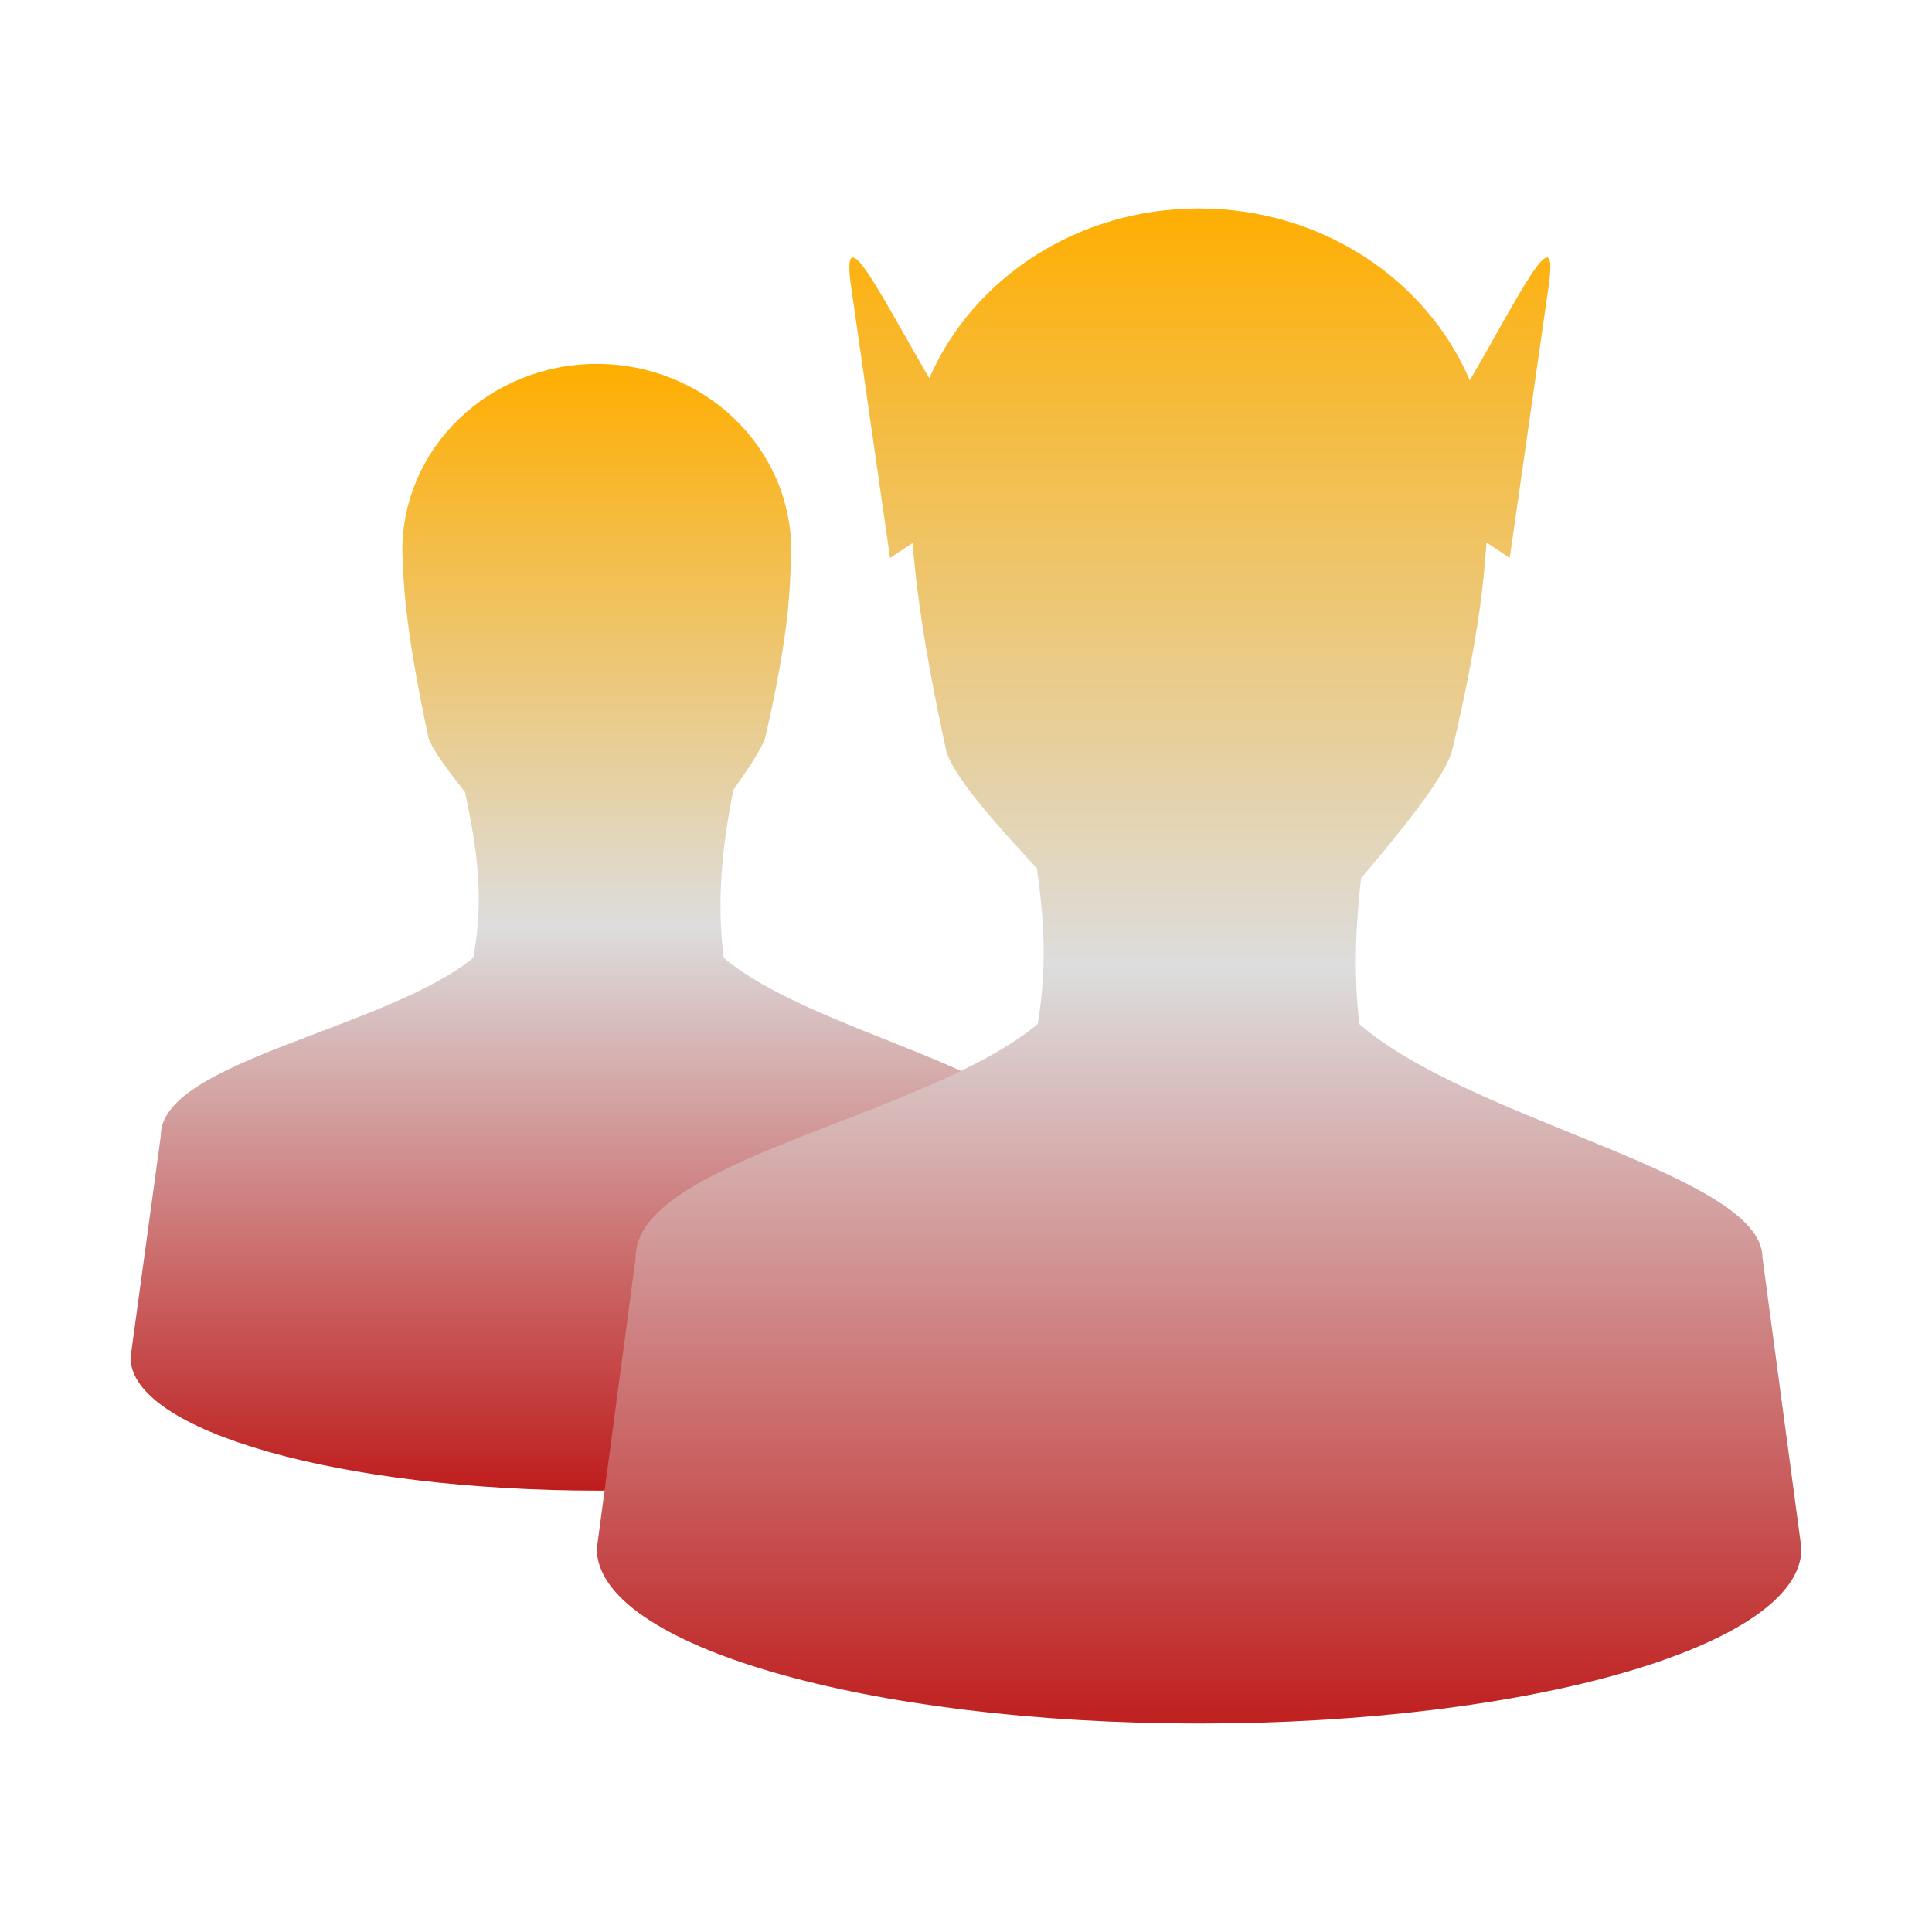 <svg xmlns="http://www.w3.org/2000/svg" xmlns:xlink="http://www.w3.org/1999/xlink" width="64px" height="64px" viewBox="0 0 64 64" version="1.1">
<defs>
<linearGradient id="linear0" gradientUnits="userSpaceOnUse" x1="0" y1="0" x2="0" y2="1" gradientTransform="matrix(31.032,0,0,37.324,4.324,12.054)">
<stop offset="0" style="stop-color:#ffae00;stop-opacity:1;"/>
<stop offset="0.5" style="stop-color:#dddddd;stop-opacity:1;"/>
<stop offset="1" style="stop-color:#bf1d1d;stop-opacity:1;"/>
</linearGradient>
<linearGradient id="linear1" gradientUnits="userSpaceOnUse" x1="0" y1="0" x2="0" y2="1" gradientTransform="matrix(39.905,0,0,50.189,19.77,6.905)">
<stop offset="0" style="stop-color:#ffae00;stop-opacity:1;"/>
<stop offset="0.5" style="stop-color:#dddddd;stop-opacity:1;"/>
<stop offset="1" style="stop-color:#bf1d1d;stop-opacity:1;"/>
</linearGradient>
</defs>
<g id="surface1">
<path style=" stroke:none;fill-rule:nonzero;fill:url(#linear0);" d="M 19.77 12.055 C 16.215 12.055 13.328 14.824 13.328 18.238 C 13.363 19.504 13.461 21.004 14.191 24.43 C 14.328 24.84 14.824 25.512 15.406 26.238 C 15.812 28.164 16.039 29.73 15.68 31.727 C 12.77 34.094 5.312 35.164 5.328 37.617 L 4.324 44.969 C 4.324 47.402 11.273 49.379 19.84 49.379 C 28.414 49.379 35.355 47.402 35.355 44.969 L 34.363 37.617 C 34.352 35.512 26.852 34.176 23.973 31.727 C 23.738 29.848 23.918 28.027 24.297 26.16 C 24.797 25.461 25.219 24.824 25.352 24.43 C 26.164 20.867 26.164 19.566 26.211 18.238 C 26.211 14.824 23.324 12.055 19.77 12.055 Z M 19.77 12.055 "/>
<path style=" stroke:none;fill-rule:nonzero;fill:url(#linear1);" d="M 39.715 6.906 C 35.672 6.906 32.219 9.23 30.785 12.527 C 29.207 9.848 27.84 7.012 28.191 9.473 L 29.484 18.484 L 30.23 17.988 C 30.363 19.566 30.609 21.488 31.355 24.918 C 31.645 25.785 32.984 27.301 34.348 28.762 C 34.586 30.438 34.691 32.055 34.375 33.922 C 30.633 37.031 21.043 38.438 21.059 41.648 L 19.77 51.301 C 19.77 54.5 28.707 57.094 39.727 57.094 C 50.742 57.094 59.676 54.5 59.676 51.301 L 58.383 41.648 C 58.367 38.902 48.73 37.145 45.031 33.922 C 44.836 32.297 44.906 30.699 45.086 29.094 C 46.41 27.531 47.781 25.852 48.09 24.918 C 48.93 21.363 49.137 19.5 49.242 17.969 L 50.012 18.484 L 51.301 9.473 C 51.66 6.988 50.273 9.902 48.688 12.598 C 47.266 9.266 43.797 6.906 39.715 6.906 Z M 39.715 6.906 "/>
</g>
</svg>
